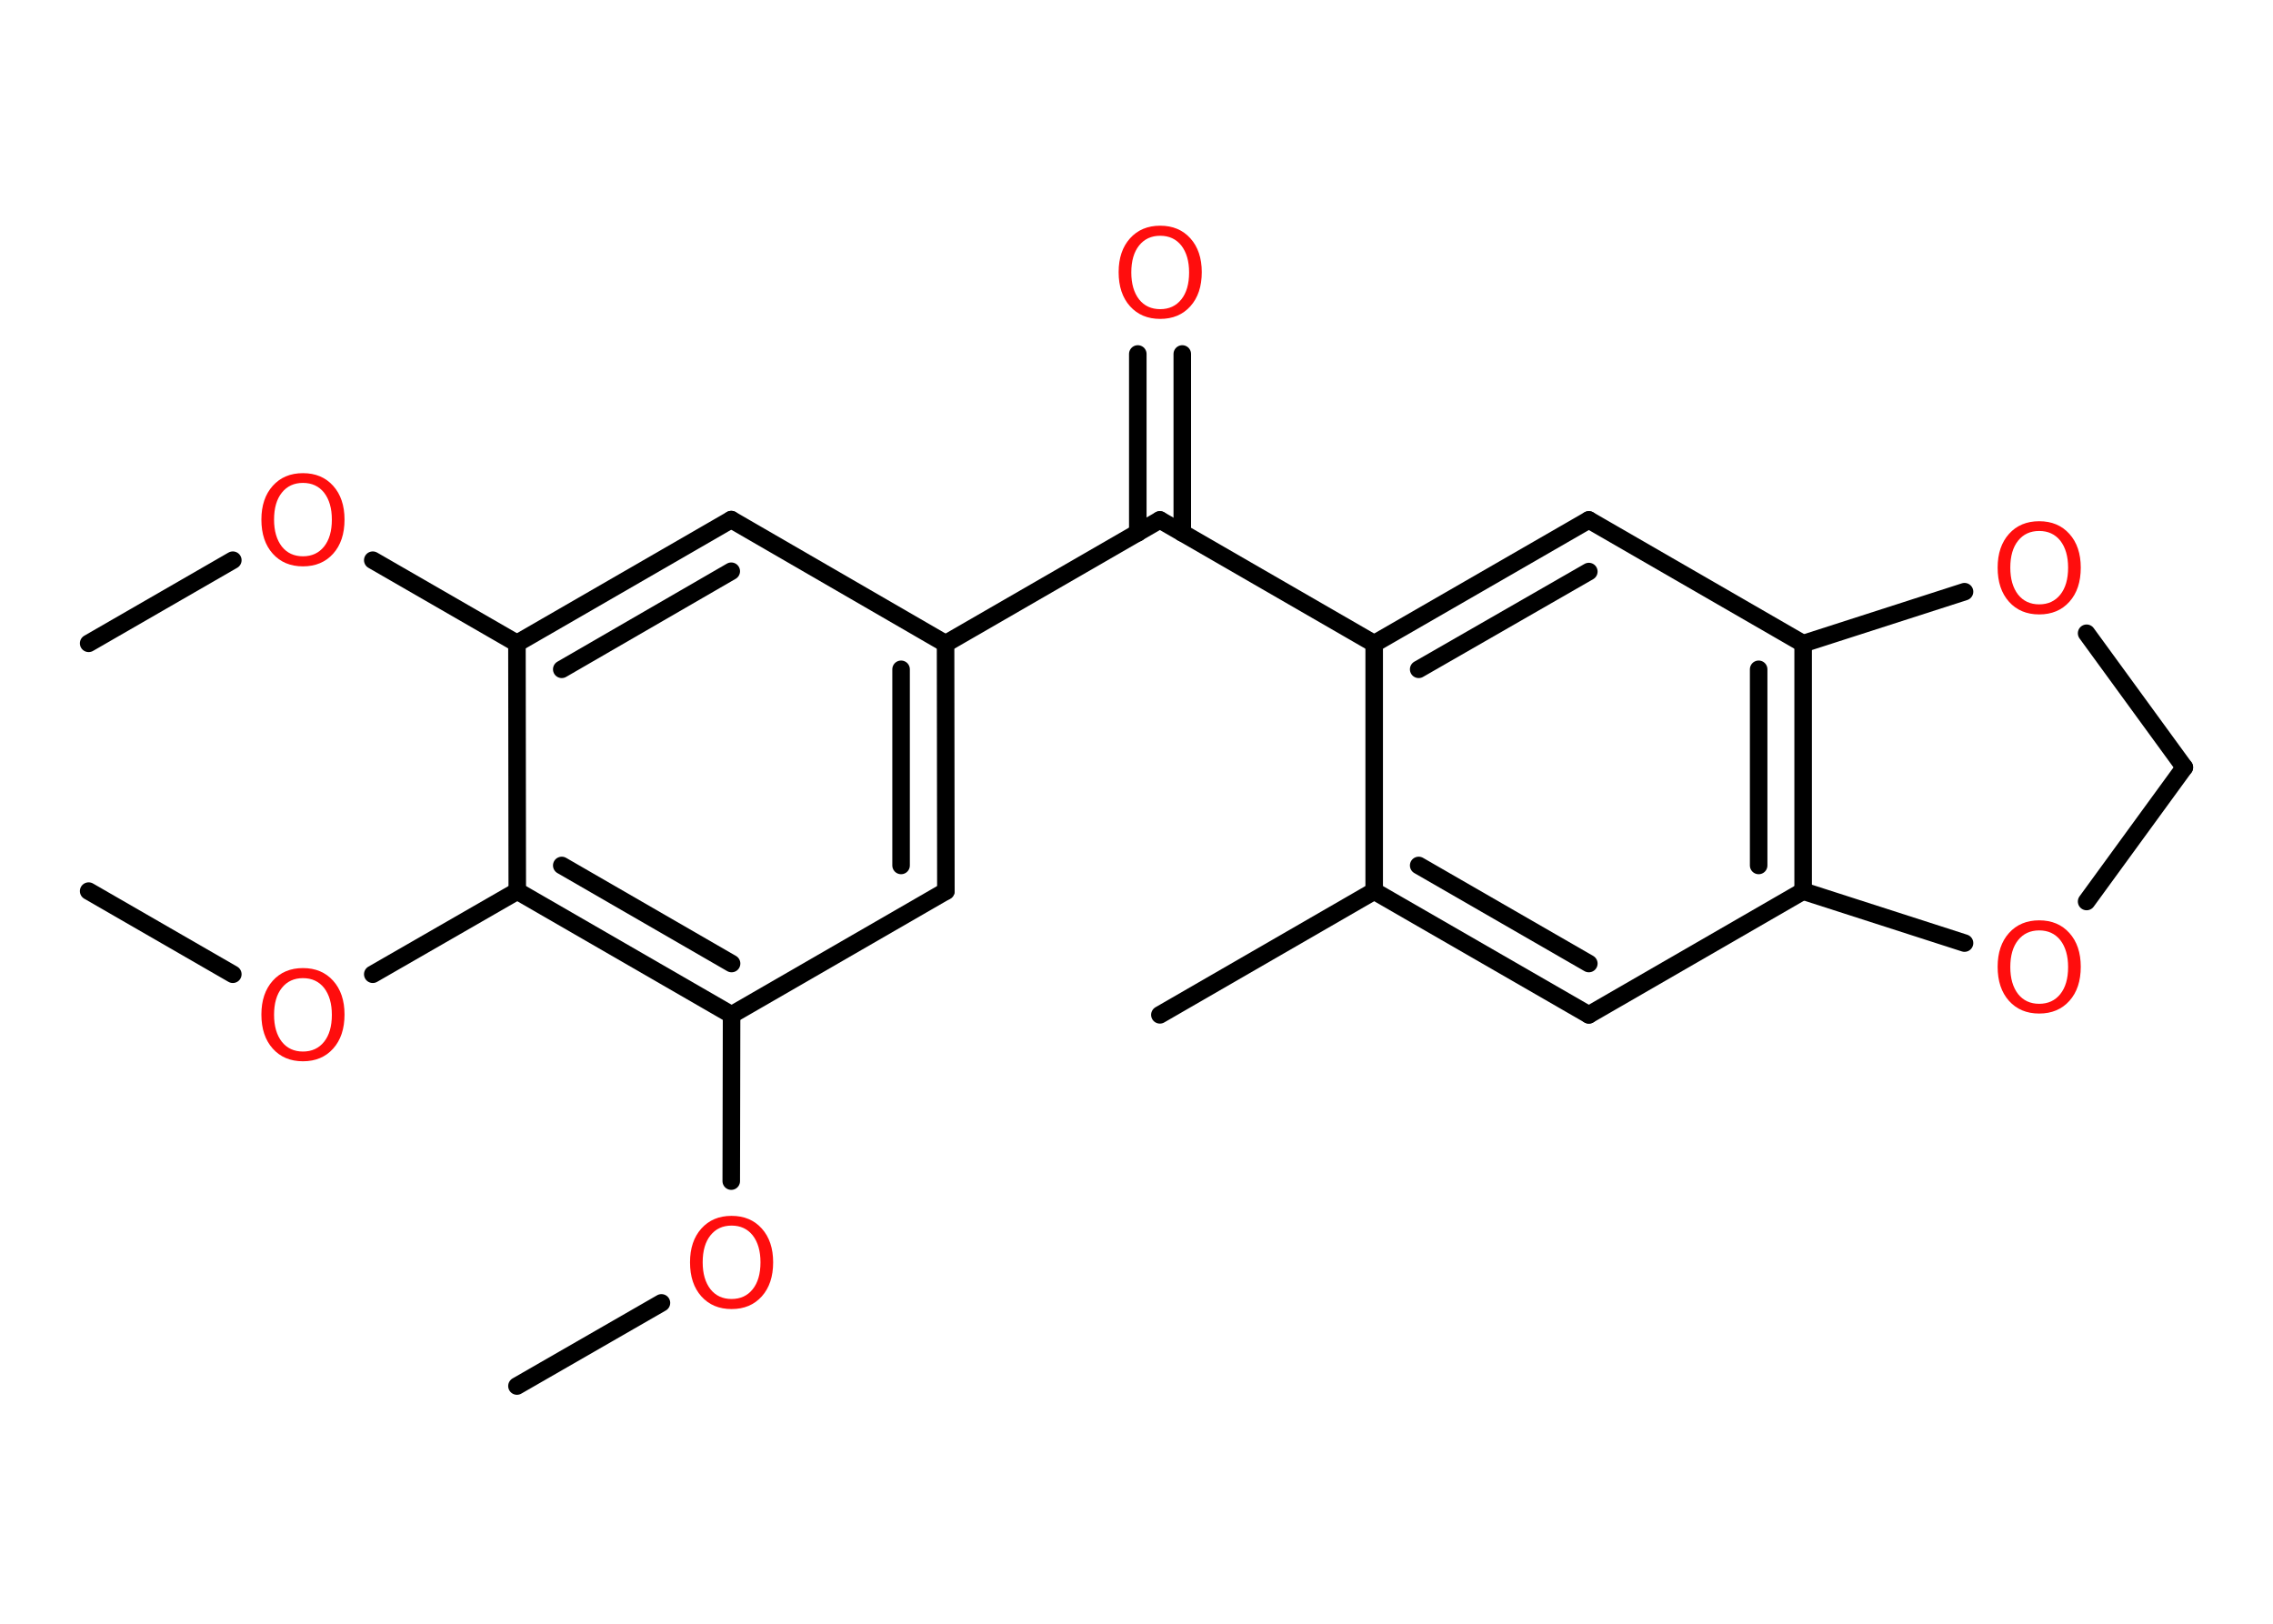 <?xml version='1.0' encoding='UTF-8'?>
<!DOCTYPE svg PUBLIC "-//W3C//DTD SVG 1.1//EN" "http://www.w3.org/Graphics/SVG/1.1/DTD/svg11.dtd">
<svg version='1.2' xmlns='http://www.w3.org/2000/svg' xmlns:xlink='http://www.w3.org/1999/xlink' width='70.0mm' height='50.0mm' viewBox='0 0 70.0 50.0'>
  <desc>Generated by the Chemistry Development Kit (http://github.com/cdk)</desc>
  <g stroke-linecap='round' stroke-linejoin='round' stroke='#000000' stroke-width='.54' fill='#FF0D0D'>
    <rect x='.0' y='.0' width='70.0' height='50.0' fill='#FFFFFF' stroke='none'/>
    <g id='mol1' class='mol'>
      <line id='mol1bnd1' class='bond' x1='2.73' y1='19.81' x2='7.17' y2='17.25'/>
      <line id='mol1bnd2' class='bond' x1='11.48' y1='17.25' x2='15.92' y2='19.81'/>
      <g id='mol1bnd3' class='bond'>
        <line x1='22.52' y1='16.0' x2='15.92' y2='19.81'/>
        <line x1='22.52' y1='17.59' x2='17.3' y2='20.61'/>
      </g>
      <line id='mol1bnd4' class='bond' x1='22.52' y1='16.0' x2='29.12' y2='19.82'/>
      <line id='mol1bnd5' class='bond' x1='29.12' y1='19.82' x2='35.72' y2='16.01'/>
      <g id='mol1bnd6' class='bond'>
        <line x1='35.04' y1='16.41' x2='35.04' y2='10.9'/>
        <line x1='36.41' y1='16.41' x2='36.41' y2='10.9'/>
      </g>
      <line id='mol1bnd7' class='bond' x1='35.72' y1='16.01' x2='42.32' y2='19.82'/>
      <g id='mol1bnd8' class='bond'>
        <line x1='48.93' y1='16.01' x2='42.32' y2='19.82'/>
        <line x1='48.93' y1='17.6' x2='43.69' y2='20.61'/>
      </g>
      <line id='mol1bnd9' class='bond' x1='48.93' y1='16.01' x2='55.53' y2='19.82'/>
      <g id='mol1bnd10' class='bond'>
        <line x1='55.53' y1='27.44' x2='55.53' y2='19.82'/>
        <line x1='54.16' y1='26.65' x2='54.16' y2='20.61'/>
      </g>
      <line id='mol1bnd11' class='bond' x1='55.53' y1='27.44' x2='48.93' y2='31.25'/>
      <g id='mol1bnd12' class='bond'>
        <line x1='42.32' y1='27.44' x2='48.93' y2='31.25'/>
        <line x1='43.69' y1='26.65' x2='48.93' y2='29.67'/>
      </g>
      <line id='mol1bnd13' class='bond' x1='42.32' y1='19.82' x2='42.32' y2='27.44'/>
      <line id='mol1bnd14' class='bond' x1='42.32' y1='27.44' x2='35.72' y2='31.25'/>
      <line id='mol1bnd15' class='bond' x1='55.53' y1='27.44' x2='60.5' y2='29.04'/>
      <line id='mol1bnd16' class='bond' x1='64.26' y1='27.76' x2='67.27' y2='23.63'/>
      <line id='mol1bnd17' class='bond' x1='67.27' y1='23.63' x2='64.26' y2='19.5'/>
      <line id='mol1bnd18' class='bond' x1='55.53' y1='19.82' x2='60.5' y2='18.22'/>
      <g id='mol1bnd19' class='bond'>
        <line x1='29.13' y1='27.44' x2='29.12' y2='19.82'/>
        <line x1='27.75' y1='26.65' x2='27.75' y2='20.61'/>
      </g>
      <line id='mol1bnd20' class='bond' x1='29.13' y1='27.44' x2='22.53' y2='31.25'/>
      <line id='mol1bnd21' class='bond' x1='22.53' y1='31.25' x2='22.52' y2='36.37'/>
      <line id='mol1bnd22' class='bond' x1='20.37' y1='40.12' x2='15.92' y2='42.68'/>
      <g id='mol1bnd23' class='bond'>
        <line x1='15.93' y1='27.44' x2='22.53' y2='31.25'/>
        <line x1='17.3' y1='26.65' x2='22.53' y2='29.67'/>
      </g>
      <line id='mol1bnd24' class='bond' x1='15.92' y1='19.81' x2='15.93' y2='27.44'/>
      <line id='mol1bnd25' class='bond' x1='15.93' y1='27.44' x2='11.48' y2='30.0'/>
      <line id='mol1bnd26' class='bond' x1='7.17' y1='30.0' x2='2.73' y2='27.44'/>
      <path id='mol1atm2' class='atom' d='M9.33 14.87q-.41 .0 -.65 .3q-.24 .3 -.24 .83q.0 .52 .24 .83q.24 .3 .65 .3q.41 .0 .65 -.3q.24 -.3 .24 -.83q.0 -.52 -.24 -.83q-.24 -.3 -.65 -.3zM9.33 14.57q.58 .0 .93 .39q.35 .39 .35 1.04q.0 .66 -.35 1.05q-.35 .39 -.93 .39q-.58 .0 -.93 -.39q-.35 -.39 -.35 -1.05q.0 -.65 .35 -1.04q.35 -.39 .93 -.39z' stroke='none'/>
      <path id='mol1atm7' class='atom' d='M35.73 7.26q-.41 .0 -.65 .3q-.24 .3 -.24 .83q.0 .52 .24 .83q.24 .3 .65 .3q.41 .0 .65 -.3q.24 -.3 .24 -.83q.0 -.52 -.24 -.83q-.24 -.3 -.65 -.3zM35.73 6.95q.58 .0 .93 .39q.35 .39 .35 1.04q.0 .66 -.35 1.05q-.35 .39 -.93 .39q-.58 .0 -.93 -.39q-.35 -.39 -.35 -1.05q.0 -.65 .35 -1.04q.35 -.39 .93 -.39z' stroke='none'/>
      <path id='mol1atm15' class='atom' d='M62.8 28.65q-.41 .0 -.65 .3q-.24 .3 -.24 .83q.0 .52 .24 .83q.24 .3 .65 .3q.41 .0 .65 -.3q.24 -.3 .24 -.83q.0 -.52 -.24 -.83q-.24 -.3 -.65 -.3zM62.8 28.34q.58 .0 .93 .39q.35 .39 .35 1.04q.0 .66 -.35 1.05q-.35 .39 -.93 .39q-.58 .0 -.93 -.39q-.35 -.39 -.35 -1.05q.0 -.65 .35 -1.04q.35 -.39 .93 -.39z' stroke='none'/>
      <path id='mol1atm17' class='atom' d='M62.8 16.35q-.41 .0 -.65 .3q-.24 .3 -.24 .83q.0 .52 .24 .83q.24 .3 .65 .3q.41 .0 .65 -.3q.24 -.3 .24 -.83q.0 -.52 -.24 -.83q-.24 -.3 -.65 -.3zM62.8 16.05q.58 .0 .93 .39q.35 .39 .35 1.04q.0 .66 -.35 1.05q-.35 .39 -.93 .39q-.58 .0 -.93 -.39q-.35 -.39 -.35 -1.05q.0 -.65 .35 -1.04q.35 -.39 .93 -.39z' stroke='none'/>
      <path id='mol1atm20' class='atom' d='M22.53 37.74q-.41 .0 -.65 .3q-.24 .3 -.24 .83q.0 .52 .24 .83q.24 .3 .65 .3q.41 .0 .65 -.3q.24 -.3 .24 -.83q.0 -.52 -.24 -.83q-.24 -.3 -.65 -.3zM22.53 37.44q.58 .0 .93 .39q.35 .39 .35 1.04q.0 .66 -.35 1.05q-.35 .39 -.93 .39q-.58 .0 -.93 -.39q-.35 -.39 -.35 -1.05q.0 -.65 .35 -1.04q.35 -.39 .93 -.39z' stroke='none'/>
      <path id='mol1atm23' class='atom' d='M9.33 30.12q-.41 .0 -.65 .3q-.24 .3 -.24 .83q.0 .52 .24 .83q.24 .3 .65 .3q.41 .0 .65 -.3q.24 -.3 .24 -.83q.0 -.52 -.24 -.83q-.24 -.3 -.65 -.3zM9.33 29.81q.58 .0 .93 .39q.35 .39 .35 1.04q.0 .66 -.35 1.05q-.35 .39 -.93 .39q-.58 .0 -.93 -.39q-.35 -.39 -.35 -1.05q.0 -.65 .35 -1.04q.35 -.39 .93 -.39z' stroke='none'/>
    </g>
  </g>
</svg>
